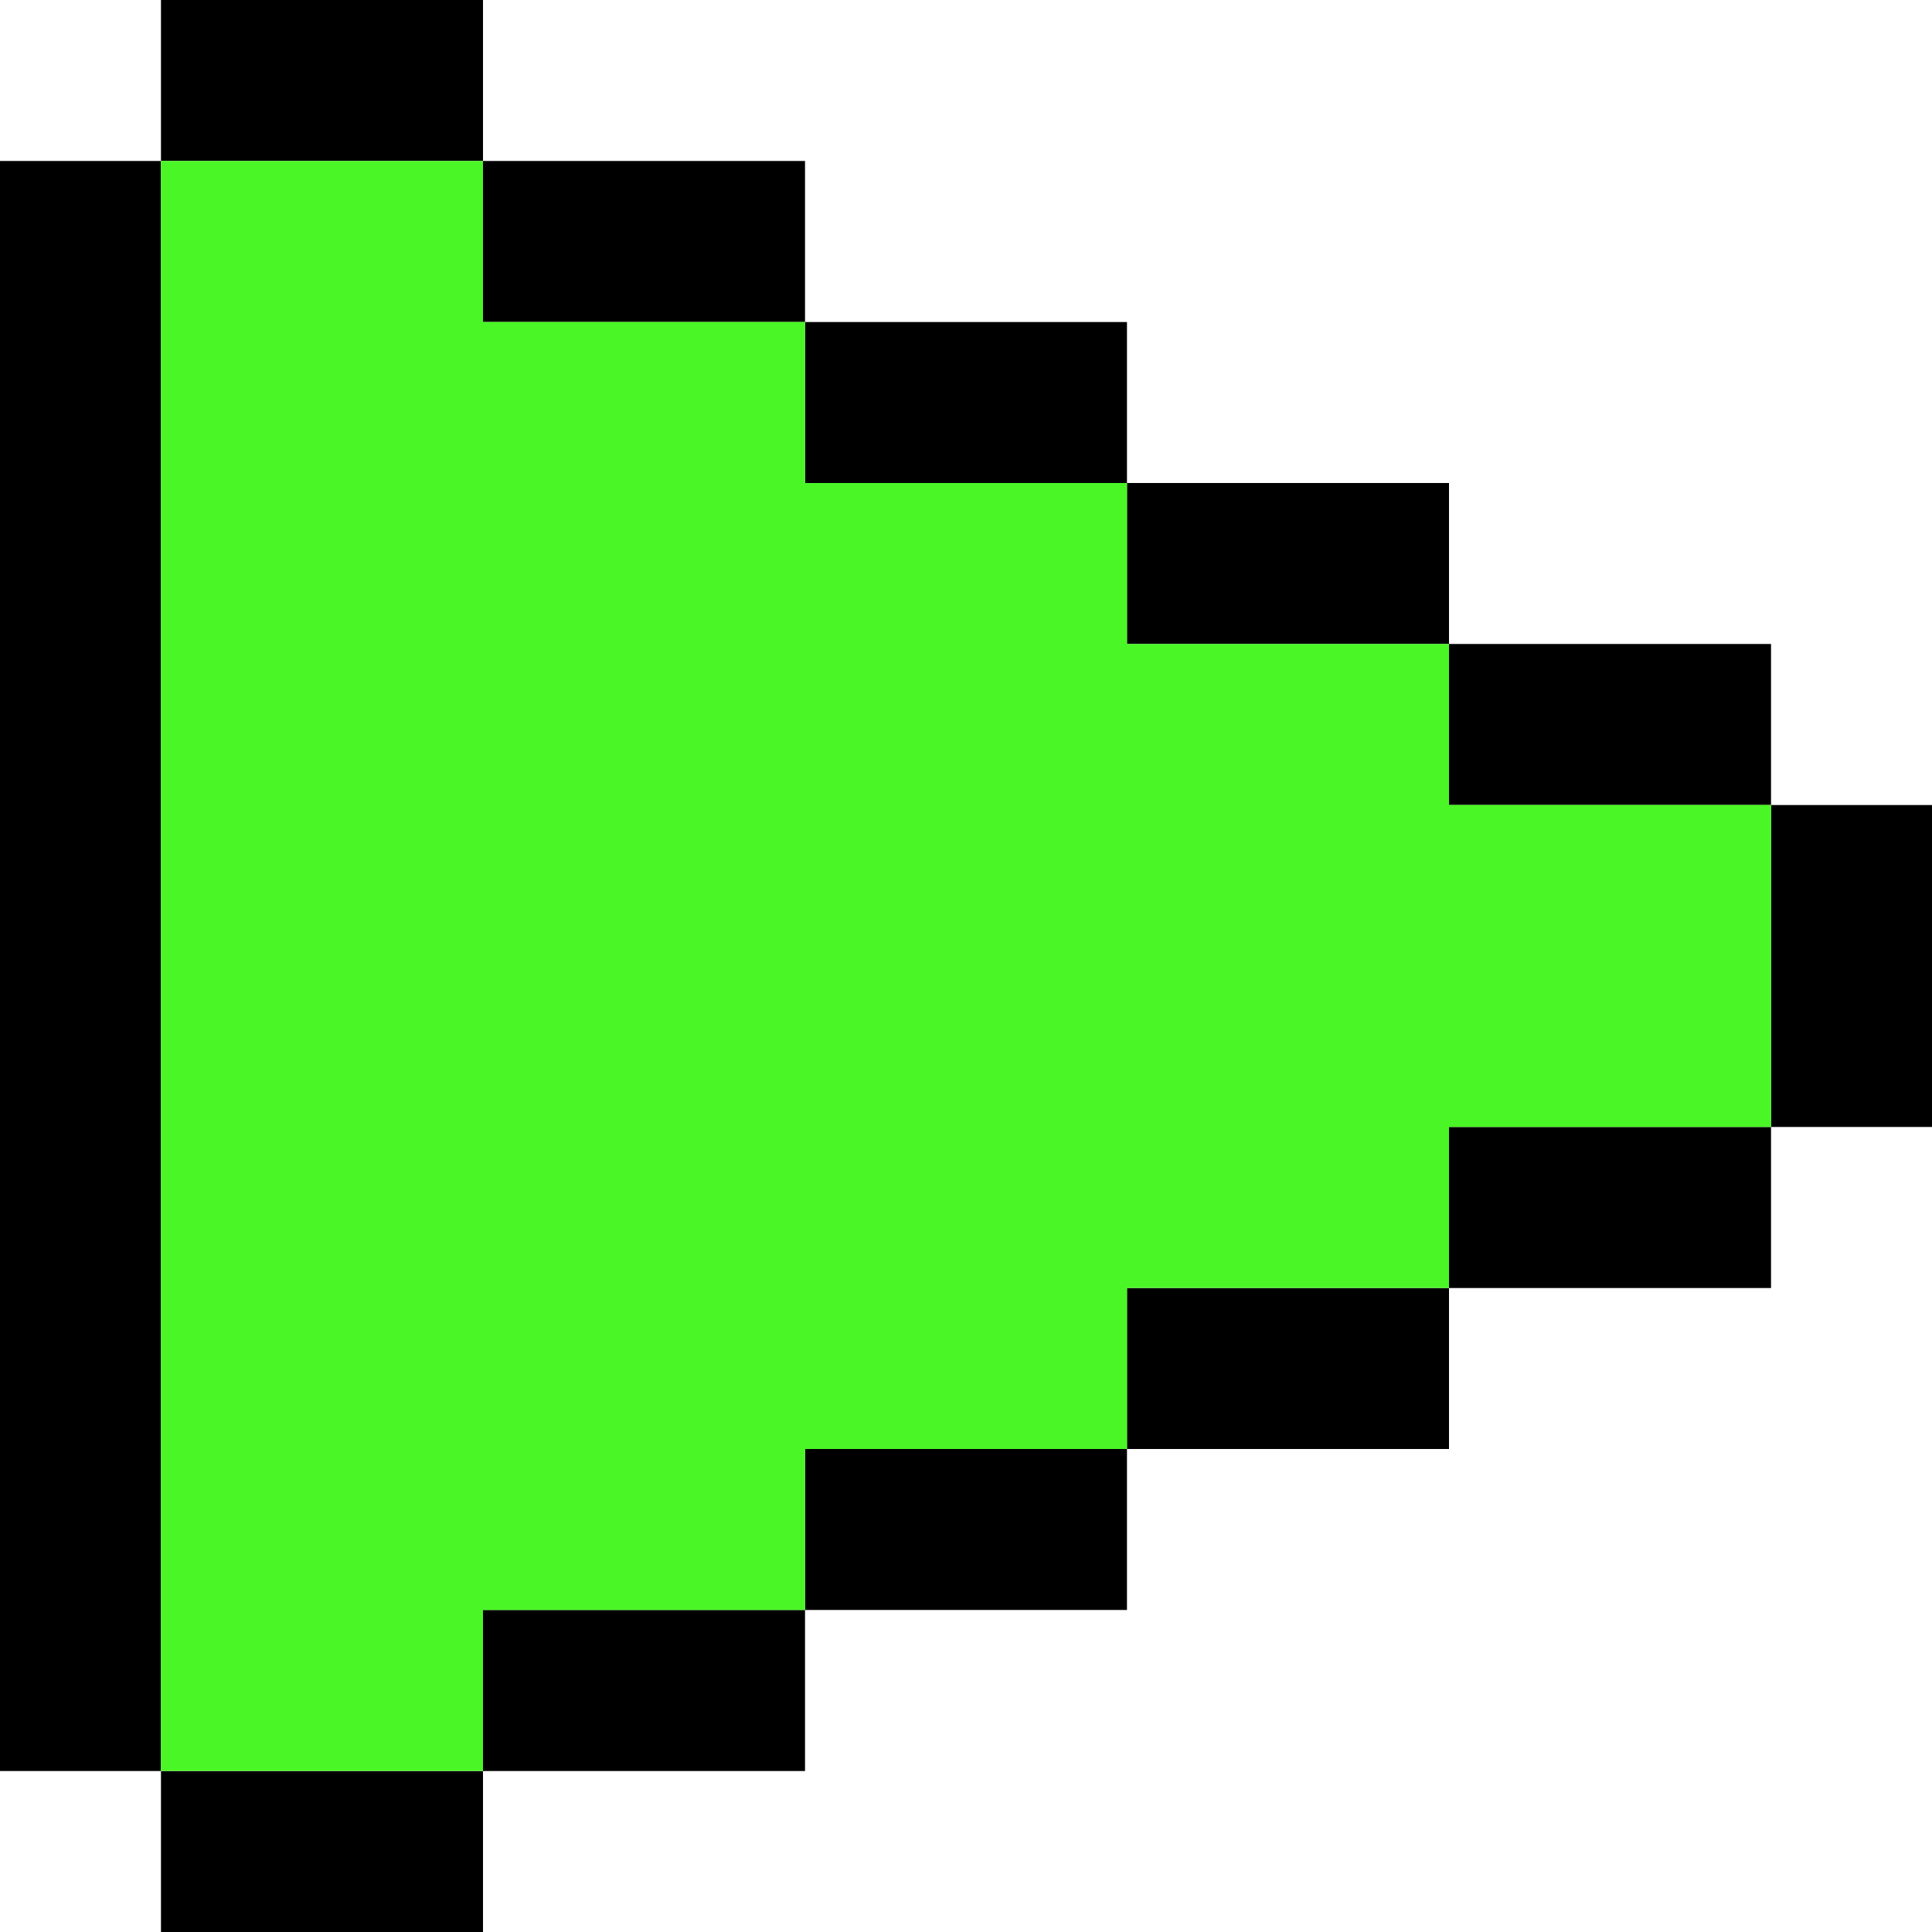 <svg viewBox="0 0 25 25" fill="none" xmlns="http://www.w3.org/2000/svg">
<path d="M2.083 2.083H0V22.917H2.083V2.083Z" fill="black"/>
<path d="M2.083 0L2.083 2.083L6.25 2.083V0H2.083Z" fill="black"/>
<path d="M6.25 2.083L6.25 4.167L10.417 4.167L10.417 2.083L6.25 2.083Z" fill="black"/>
<path d="M10.417 4.167V6.25L14.583 6.25L14.583 4.167H10.417Z" fill="black"/>
<path d="M14.583 6.25V8.333L18.75 8.333L18.75 6.25H14.583Z" fill="black"/>
<path d="M18.75 8.333V10.417L22.917 10.417L22.917 8.333H18.75Z" fill="black"/>
<path d="M22.917 14.583H25V10.417H22.917V14.583Z" fill="black"/>
<path d="M18.75 14.583V16.667H22.917L22.917 14.583L18.75 14.583Z" fill="black"/>
<path d="M14.583 16.667V18.75H18.75L18.75 16.667L14.583 16.667Z" fill="black"/>
<path d="M10.417 18.75V20.833H14.583L14.583 18.75L10.417 18.75Z" fill="black"/>
<path d="M6.25 20.833L6.25 22.917L10.417 22.917L10.417 20.833L6.25 20.833Z" fill="black"/>
<path d="M2.083 22.917L2.083 25H6.25V22.917L2.083 22.917Z" fill="black"/>
<path d="M6.25 2.083H2.083V22.916H6.25V20.833H10.417V18.75H14.583V16.666H18.75V14.583H22.917V10.416H18.75V8.333H14.583V6.25H10.417V4.166H6.25V2.083Z" fill="#4AF626"/>
</svg>
